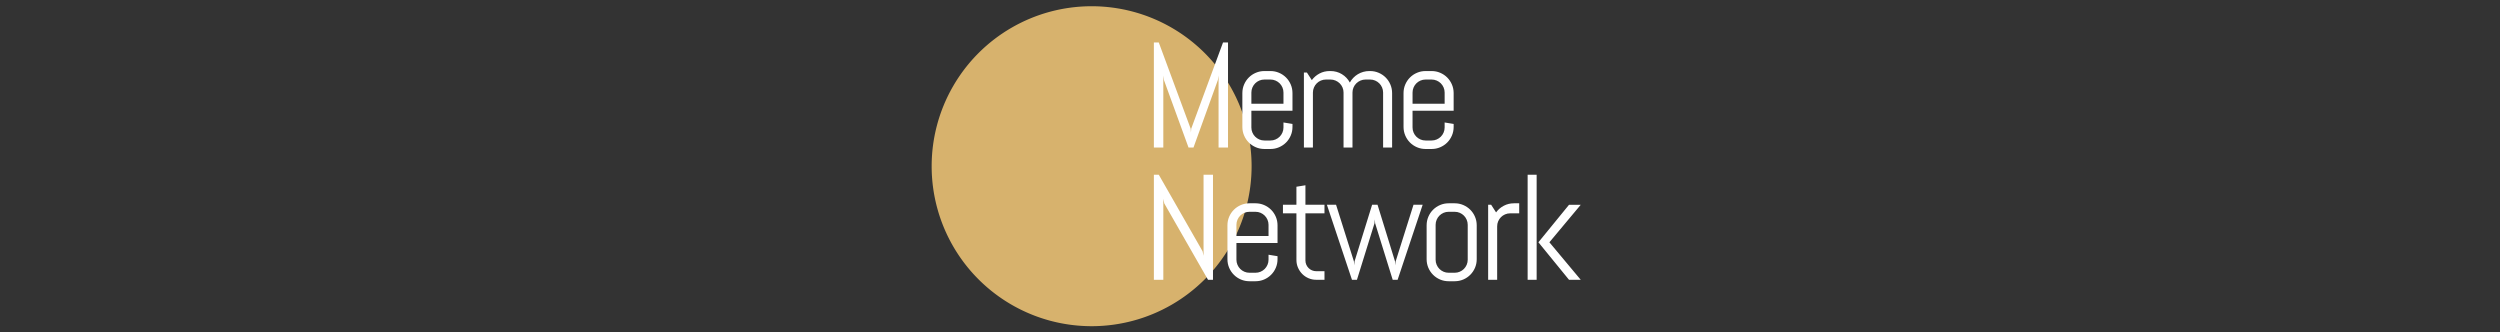 <svg xmlns="http://www.w3.org/2000/svg" xml:space="preserve" width="2000" height="266" data-id="lg_jpZ4eHkxfqxqz2lGJM"
  data-version="1" viewBox="0 0 2000 266">
  <rect x="0" y="0" width="2000" height="266" fill="#333333" stroke="none"/>
  <g data-padding="20">
    <g transform="translate(10 4.758)scale(.964)">
      <path fill="#d7b26d" d="M895.542.243a132.757 132.757 0 1 0 0 265.514 132.757 132.757 0 1 0 0-265.514" />
      <rect width="317.799" height="207.174" x="470.962" y="-103.926" fill="none" rx="0" ry="0"
        transform="translate(367.29 133.77)scale(1.21)" />
      <path fill="#fff"
        d="M1008.722 117.49h-7.84V57.73l-.55 3.7-20.25 56.06h-4.13l-20.43-56.06-.49-3.7v59.76h-7.84V30.3h4.07l26.45 71.51.24 3.22.25-3.22 26.38-71.51h4.14Zm53.5-17.08q0 3.77-1.43 7.11-1.43 3.35-3.92 5.84-2.5 2.49-5.84 3.92t-7.11 1.43h-4.99q-3.77 0-7.11-1.43-3.35-1.43-5.84-3.92t-3.92-5.84q-1.43-3.34-1.43-7.11V72.32q0-3.77 1.43-7.12 1.43-3.34 3.92-5.83 2.49-2.5 5.84-3.92 3.34-1.43 7.11-1.43h4.99q3.77 0 7.11 1.43 3.34 1.42 5.84 3.92 2.49 2.49 3.92 5.83 1.43 3.35 1.43 7.12v14.65h-34.11v13.86q0 2.25.85 4.23t2.31 3.43q1.46 1.46 3.43 2.32 1.98.85 4.23.85h4.99q2.25 0 4.22-.85 1.98-.86 3.44-2.32 1.46-1.45 2.31-3.43t.85-4.23V96.7l7.48 1.22Zm-7.48-19.28v-9.24q0-2.25-.85-4.22-.85-1.98-2.31-3.44t-3.44-2.31q-1.97-.85-4.22-.85h-4.99q-2.25 0-4.23.85-1.97.85-3.43 2.31t-2.31 3.44q-.85 1.97-.85 4.22v9.24Zm90.16 36.36h-7.48v-45.6q0-2.25-.85-4.22-.85-1.98-2.31-3.44t-3.43-2.31q-1.98-.85-4.23-.85h-3.71q-2.25 0-4.22.85-1.98.85-3.47 2.31t-2.34 3.44q-.85 1.97-.85 4.22v45.6h-7.42v-45.6q0-2.25-.85-4.22-.85-1.98-2.34-3.44t-3.47-2.31q-1.97-.85-4.22-.85h-3.71q-2.25 0-4.23.85-1.97.85-3.43 2.31t-2.31 3.44q-.86 1.97-.86 4.22v45.6h-7.47V55.23h2.49l4.07 6.33q2.56-3.47 6.42-5.51 3.86-2.03 8.42-2.03h.61q5.29 0 9.54 2.61 4.26 2.62 6.57 6.93 1.15-2.13 2.86-3.89 1.7-1.76 3.77-3.01 2.06-1.25 4.5-1.94 2.43-.7 5.04-.7h.61q3.77 0 7.11 1.43 3.35 1.42 5.84 3.92 2.49 2.49 3.92 5.83 1.43 3.35 1.43 7.12Zm51.07-17.08q0 3.77-1.43 7.11-1.43 3.35-3.92 5.84t-5.84 3.92q-3.34 1.43-7.11 1.43h-4.99q-3.77 0-7.11-1.43-3.35-1.43-5.84-3.92t-3.92-5.84q-1.43-3.34-1.43-7.11V72.32q0-3.77 1.43-7.12 1.43-3.34 3.92-5.83 2.49-2.5 5.84-3.92 3.34-1.43 7.11-1.43h4.99q3.77 0 7.11 1.43 3.35 1.42 5.84 3.92 2.49 2.49 3.92 5.83 1.43 3.35 1.43 7.12v14.65h-34.11v13.86q0 2.25.85 4.23t2.31 3.43q1.46 1.46 3.44 2.32 1.97.85 4.22.85h4.99q2.25 0 4.22-.85 1.98-.86 3.44-2.32 1.46-1.45 2.31-3.43t.85-4.23V96.7l7.48 1.22Zm-7.48-19.28v-9.24q0-2.25-.85-4.22-.85-1.98-2.31-3.44t-3.44-2.31q-1.97-.85-4.22-.85h-4.99q-2.25 0-4.22.85-1.98.85-3.44 2.31t-2.31 3.44q-.85 1.97-.85 4.22v9.24Zm-192.24 146.13h-4.13l-36.36-63.48-.73-3.77v67.25h-7.84v-87.19h4.07l36.36 63.54.79 3.7v-67.24h7.84Zm53.56-17.1q0 3.77-1.42 7.12-1.43 3.34-3.93 5.83-2.49 2.5-5.83 3.93-3.35 1.42-7.12 1.42h-4.98q-3.77 0-7.12-1.42-3.34-1.43-5.83-3.93-2.5-2.49-3.93-5.83-1.42-3.35-1.42-7.12v-28.09q0-3.77 1.42-7.11 1.43-3.35 3.93-5.84 2.49-2.49 5.83-3.92 3.35-1.43 7.12-1.43h4.98q3.77 0 7.12 1.43 3.34 1.43 5.83 3.92 2.5 2.49 3.93 5.84 1.42 3.34 1.42 7.11v14.66h-34.11v13.86q0 2.25.86 4.22.85 1.98 2.31 3.44t3.43 2.31q1.98.85 4.23.85h4.98q2.25 0 4.23-.85 1.97-.85 3.43-2.31t2.31-3.44q.86-1.97.86-4.22v-4.14l7.47 1.22Zm-7.47-19.27v-9.24q0-2.25-.86-4.23-.85-1.98-2.31-3.43-1.46-1.46-3.43-2.32-1.98-.85-4.23-.85h-4.98q-2.25 0-4.23.85-1.97.86-3.43 2.32-1.46 1.45-2.31 3.43-.86 1.98-.86 4.23v9.24Zm46.44 36.36h-6.81q-3.4 0-6.41-1.28t-5.23-3.53-3.53-5.22q-1.31-2.98-1.31-6.39V172.1h-11.18v-7.11h11.18v-14.96l7.48-1.22v16.18h15.81v7.11h-15.81v39.1q0 1.88.7 3.49t1.92 2.83q1.21 1.22 2.86 1.91 1.64.7 3.52.7h6.81Zm81.47-62.26-20.79 62.26h-4.08l-14.59-46.94-.24-3.22-.25 3.22-14.59 46.94h-4.13l-20.8-62.26h7.6l14.84 47.06.24 3.22.24-3.22 14.6-47.06h4.5l14.53 47.06.24 3.22.24-3.22 14.84-47.06Zm44.86 45.17q0 3.77-1.42 7.12-1.43 3.34-3.93 5.83-2.49 2.5-5.83 3.93-3.35 1.42-7.12 1.42h-4.98q-3.77 0-7.12-1.42-3.34-1.43-5.83-3.93-2.5-2.49-3.93-5.83-1.42-3.35-1.42-7.12v-28.09q0-3.77 1.42-7.11 1.43-3.35 3.93-5.84 2.49-2.49 5.83-3.92 3.35-1.43 7.12-1.43h4.98q3.77 0 7.12 1.43 3.34 1.43 5.83 3.92 2.5 2.49 3.93 5.84 1.42 3.34 1.42 7.11Zm-7.47.43v-28.94q0-2.25-.86-4.23-.85-1.98-2.31-3.43-1.45-1.46-3.43-2.32-1.98-.85-4.23-.85h-4.98q-2.25 0-4.23.85-1.97.86-3.43 2.32-1.46 1.45-2.31 3.43-.86 1.98-.86 4.23v28.94q0 2.25.86 4.22.85 1.98 2.31 3.44t3.43 2.31q1.98.85 4.23.85h4.98q2.25 0 4.23-.85t3.43-2.31q1.46-1.46 2.31-3.44.86-1.97.86-4.22m42.73-38.49h-7.48q-2.25 0-4.22.85-1.98.85-3.44 2.31t-2.31 3.44q-.85 1.97-.85 4.22v44.33h-7.48v-62.26h2.5l4.07 6.32q2.55-3.47 6.41-5.5 3.87-2.04 8.43-2.04h4.37Zm51.07 55.16h-9.73l-25.41-31.13 25.41-31.13h9.73l-26.02 31.13Zm-36.6 0h-7.48v-87.19h7.48Z" />
    </g>
    <path fill="transparent" stroke="transparent" d="M735.449 0h559v266h-559z" />
  </g>
</svg>